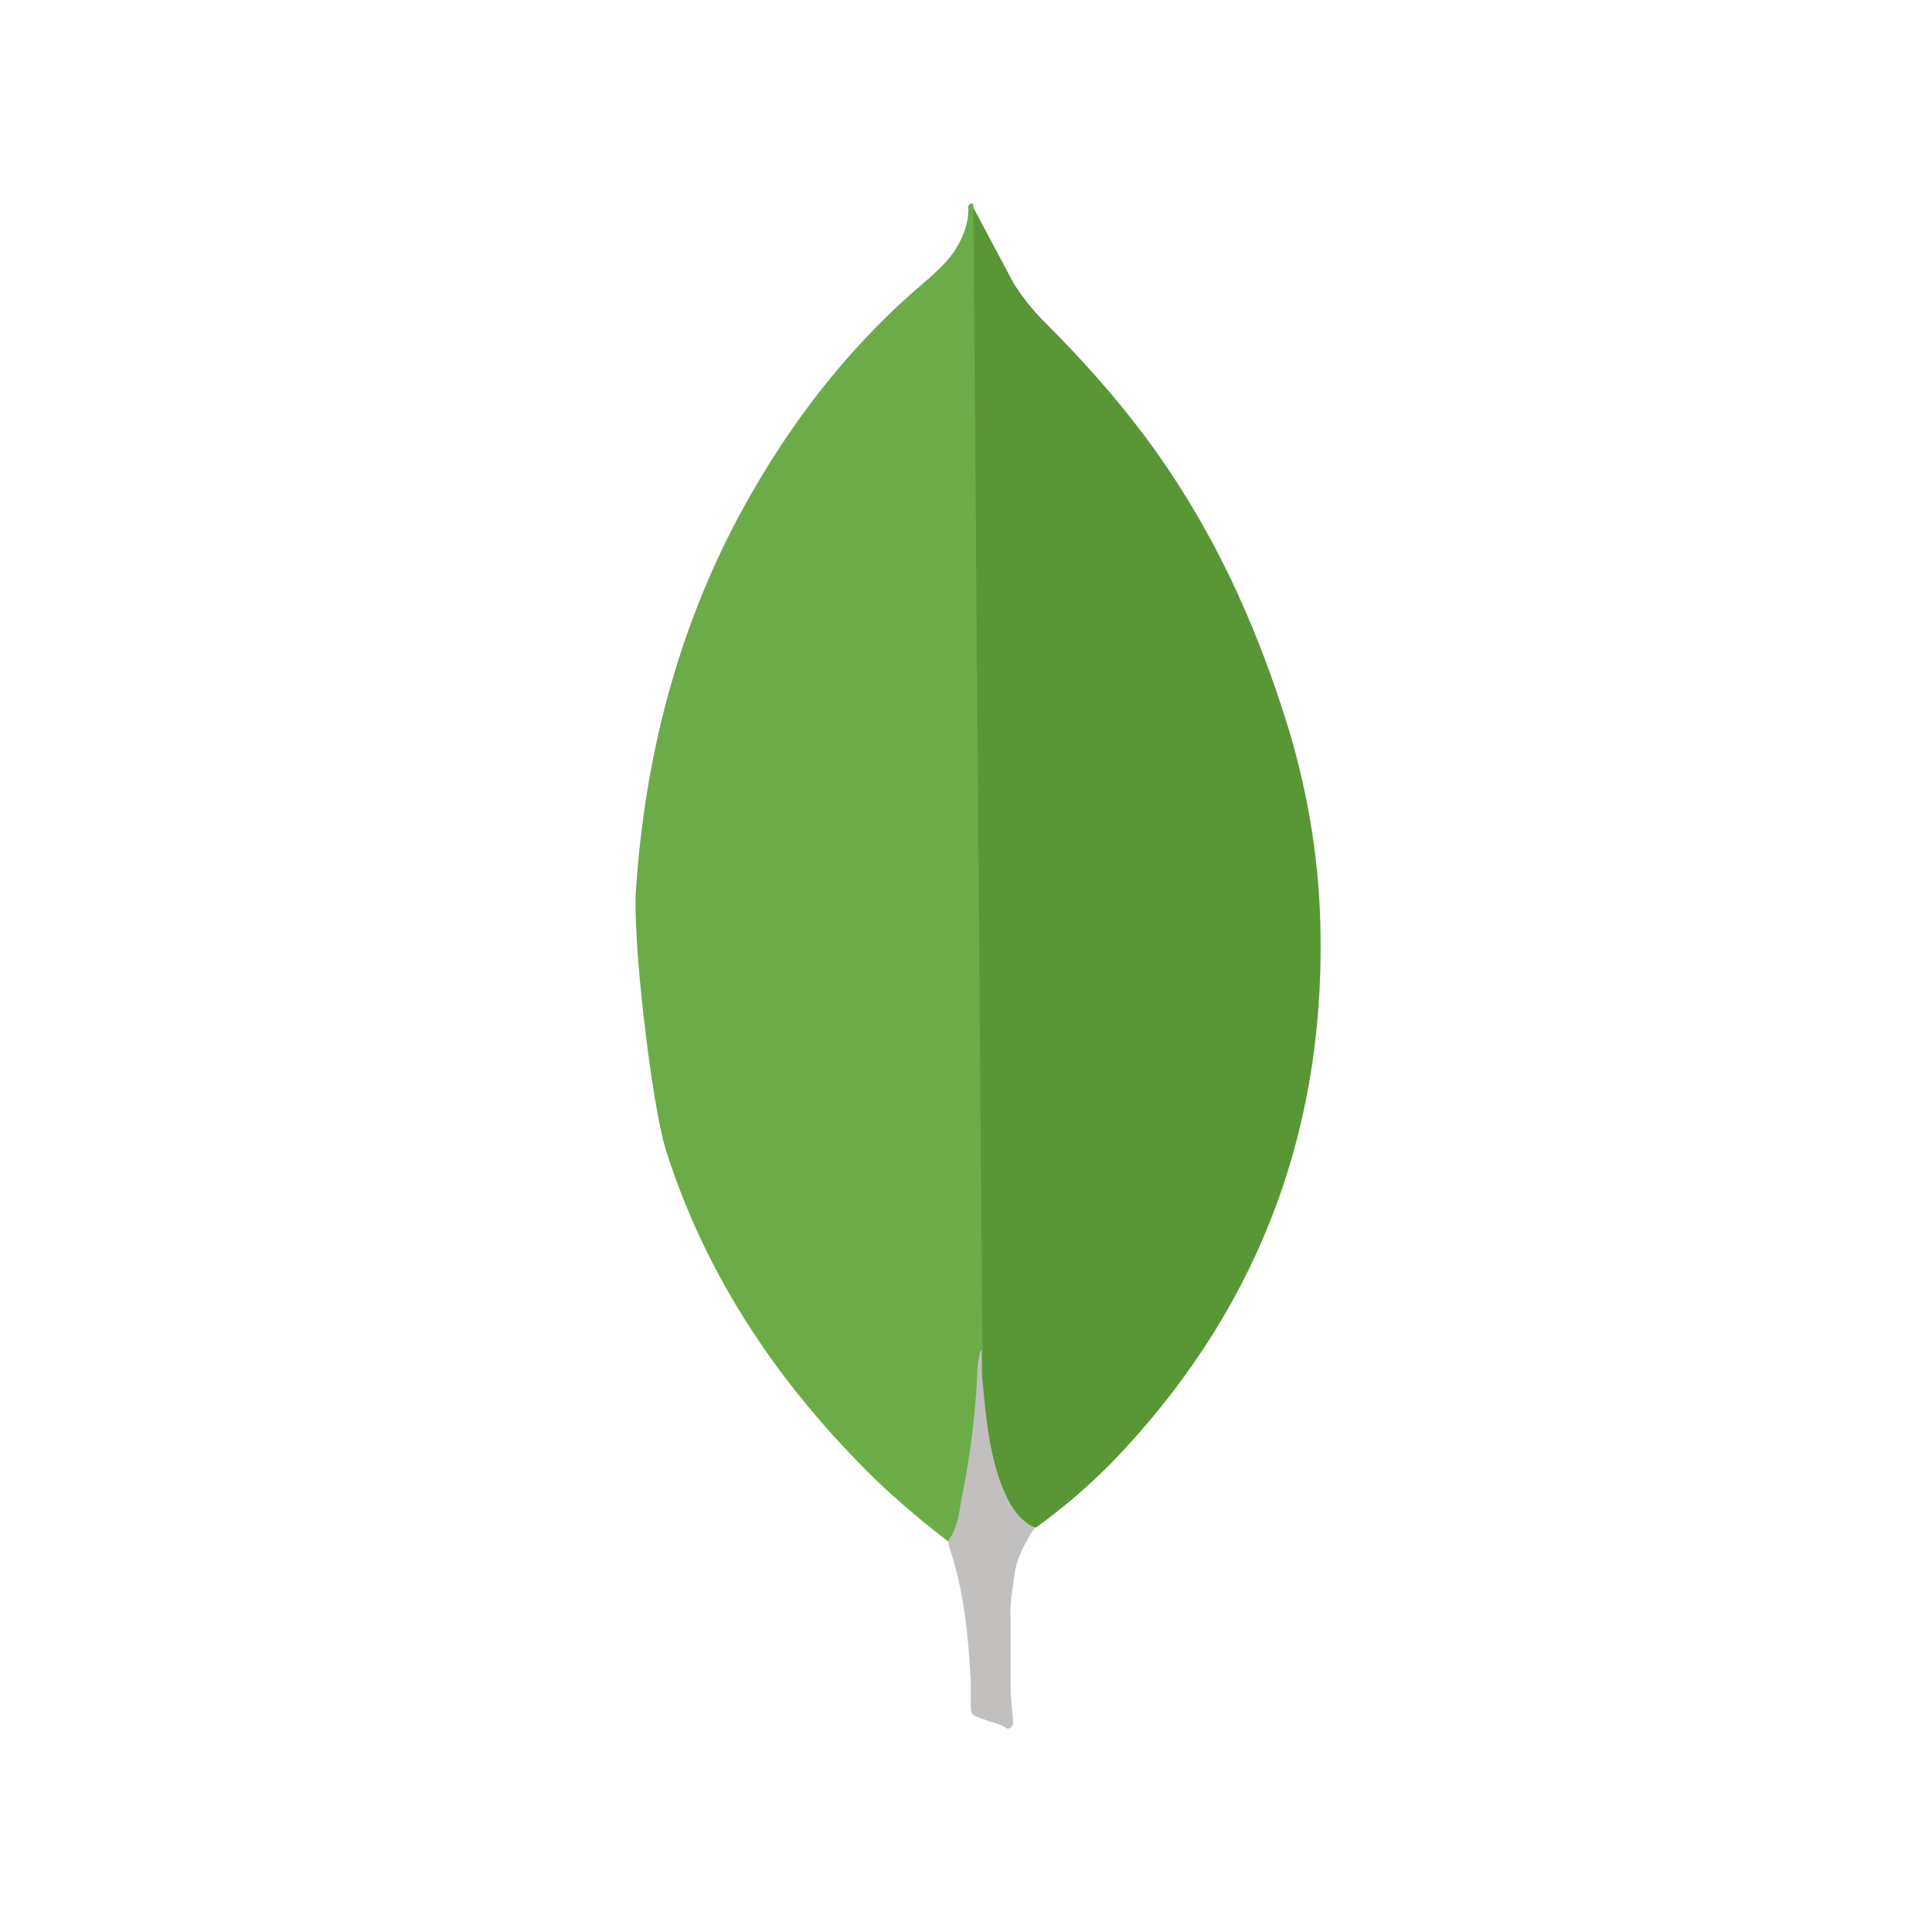<svg width="42" height="42" viewBox="0 0 42 42" fill="none" xmlns="http://www.w3.org/2000/svg">
<path d="M21.159 4.511L22.044 6.173C22.242 6.48 22.458 6.752 22.712 7.004C23.453 7.745 24.156 8.521 24.788 9.352C26.288 11.321 27.299 13.507 28.021 15.871C28.454 17.316 28.689 18.797 28.707 20.296C28.779 24.775 27.244 28.621 24.148 31.817C23.642 32.323 23.101 32.791 22.521 33.208C22.215 33.208 22.07 32.972 21.943 32.756C21.708 32.359 21.564 31.906 21.491 31.456C21.383 30.914 21.311 30.372 21.346 29.812V29.559C21.321 29.506 21.051 4.639 21.159 4.511Z" fill="#599636"/>
<path d="M21.159 4.457C21.122 4.384 21.086 4.439 21.05 4.474C21.068 4.837 20.941 5.16 20.743 5.469C20.526 5.776 20.238 6.011 19.949 6.264C18.343 7.654 17.079 9.334 16.066 11.212C14.719 13.74 14.025 16.45 13.828 19.302C13.738 20.331 14.154 23.962 14.478 25.009C15.363 27.79 16.952 30.12 19.011 32.143C19.517 32.63 20.057 33.081 20.617 33.515C20.779 33.515 20.797 33.37 20.834 33.263C20.906 33.032 20.96 32.797 20.997 32.558L21.36 29.85L21.159 4.457Z" fill="#6CAC48"/>
<path d="M22.044 34.308C22.08 33.894 22.279 33.55 22.495 33.207C22.278 33.116 22.116 32.937 21.99 32.737C21.881 32.557 21.791 32.34 21.72 32.141C21.468 31.383 21.414 30.587 21.341 29.812V29.343C21.251 29.415 21.232 30.029 21.232 30.12C21.18 30.939 21.071 31.754 20.907 32.558C20.853 32.883 20.817 33.208 20.617 33.497C20.617 33.533 20.617 33.569 20.634 33.623C20.96 34.58 21.049 35.555 21.104 36.549V36.912C21.104 37.345 21.086 37.254 21.446 37.399C21.591 37.453 21.752 37.471 21.898 37.579C22.006 37.579 22.024 37.489 22.024 37.416L21.97 36.821V35.159C21.952 34.868 22.006 34.58 22.043 34.309L22.044 34.308Z" fill="#C2BFBF"/>
</svg>
